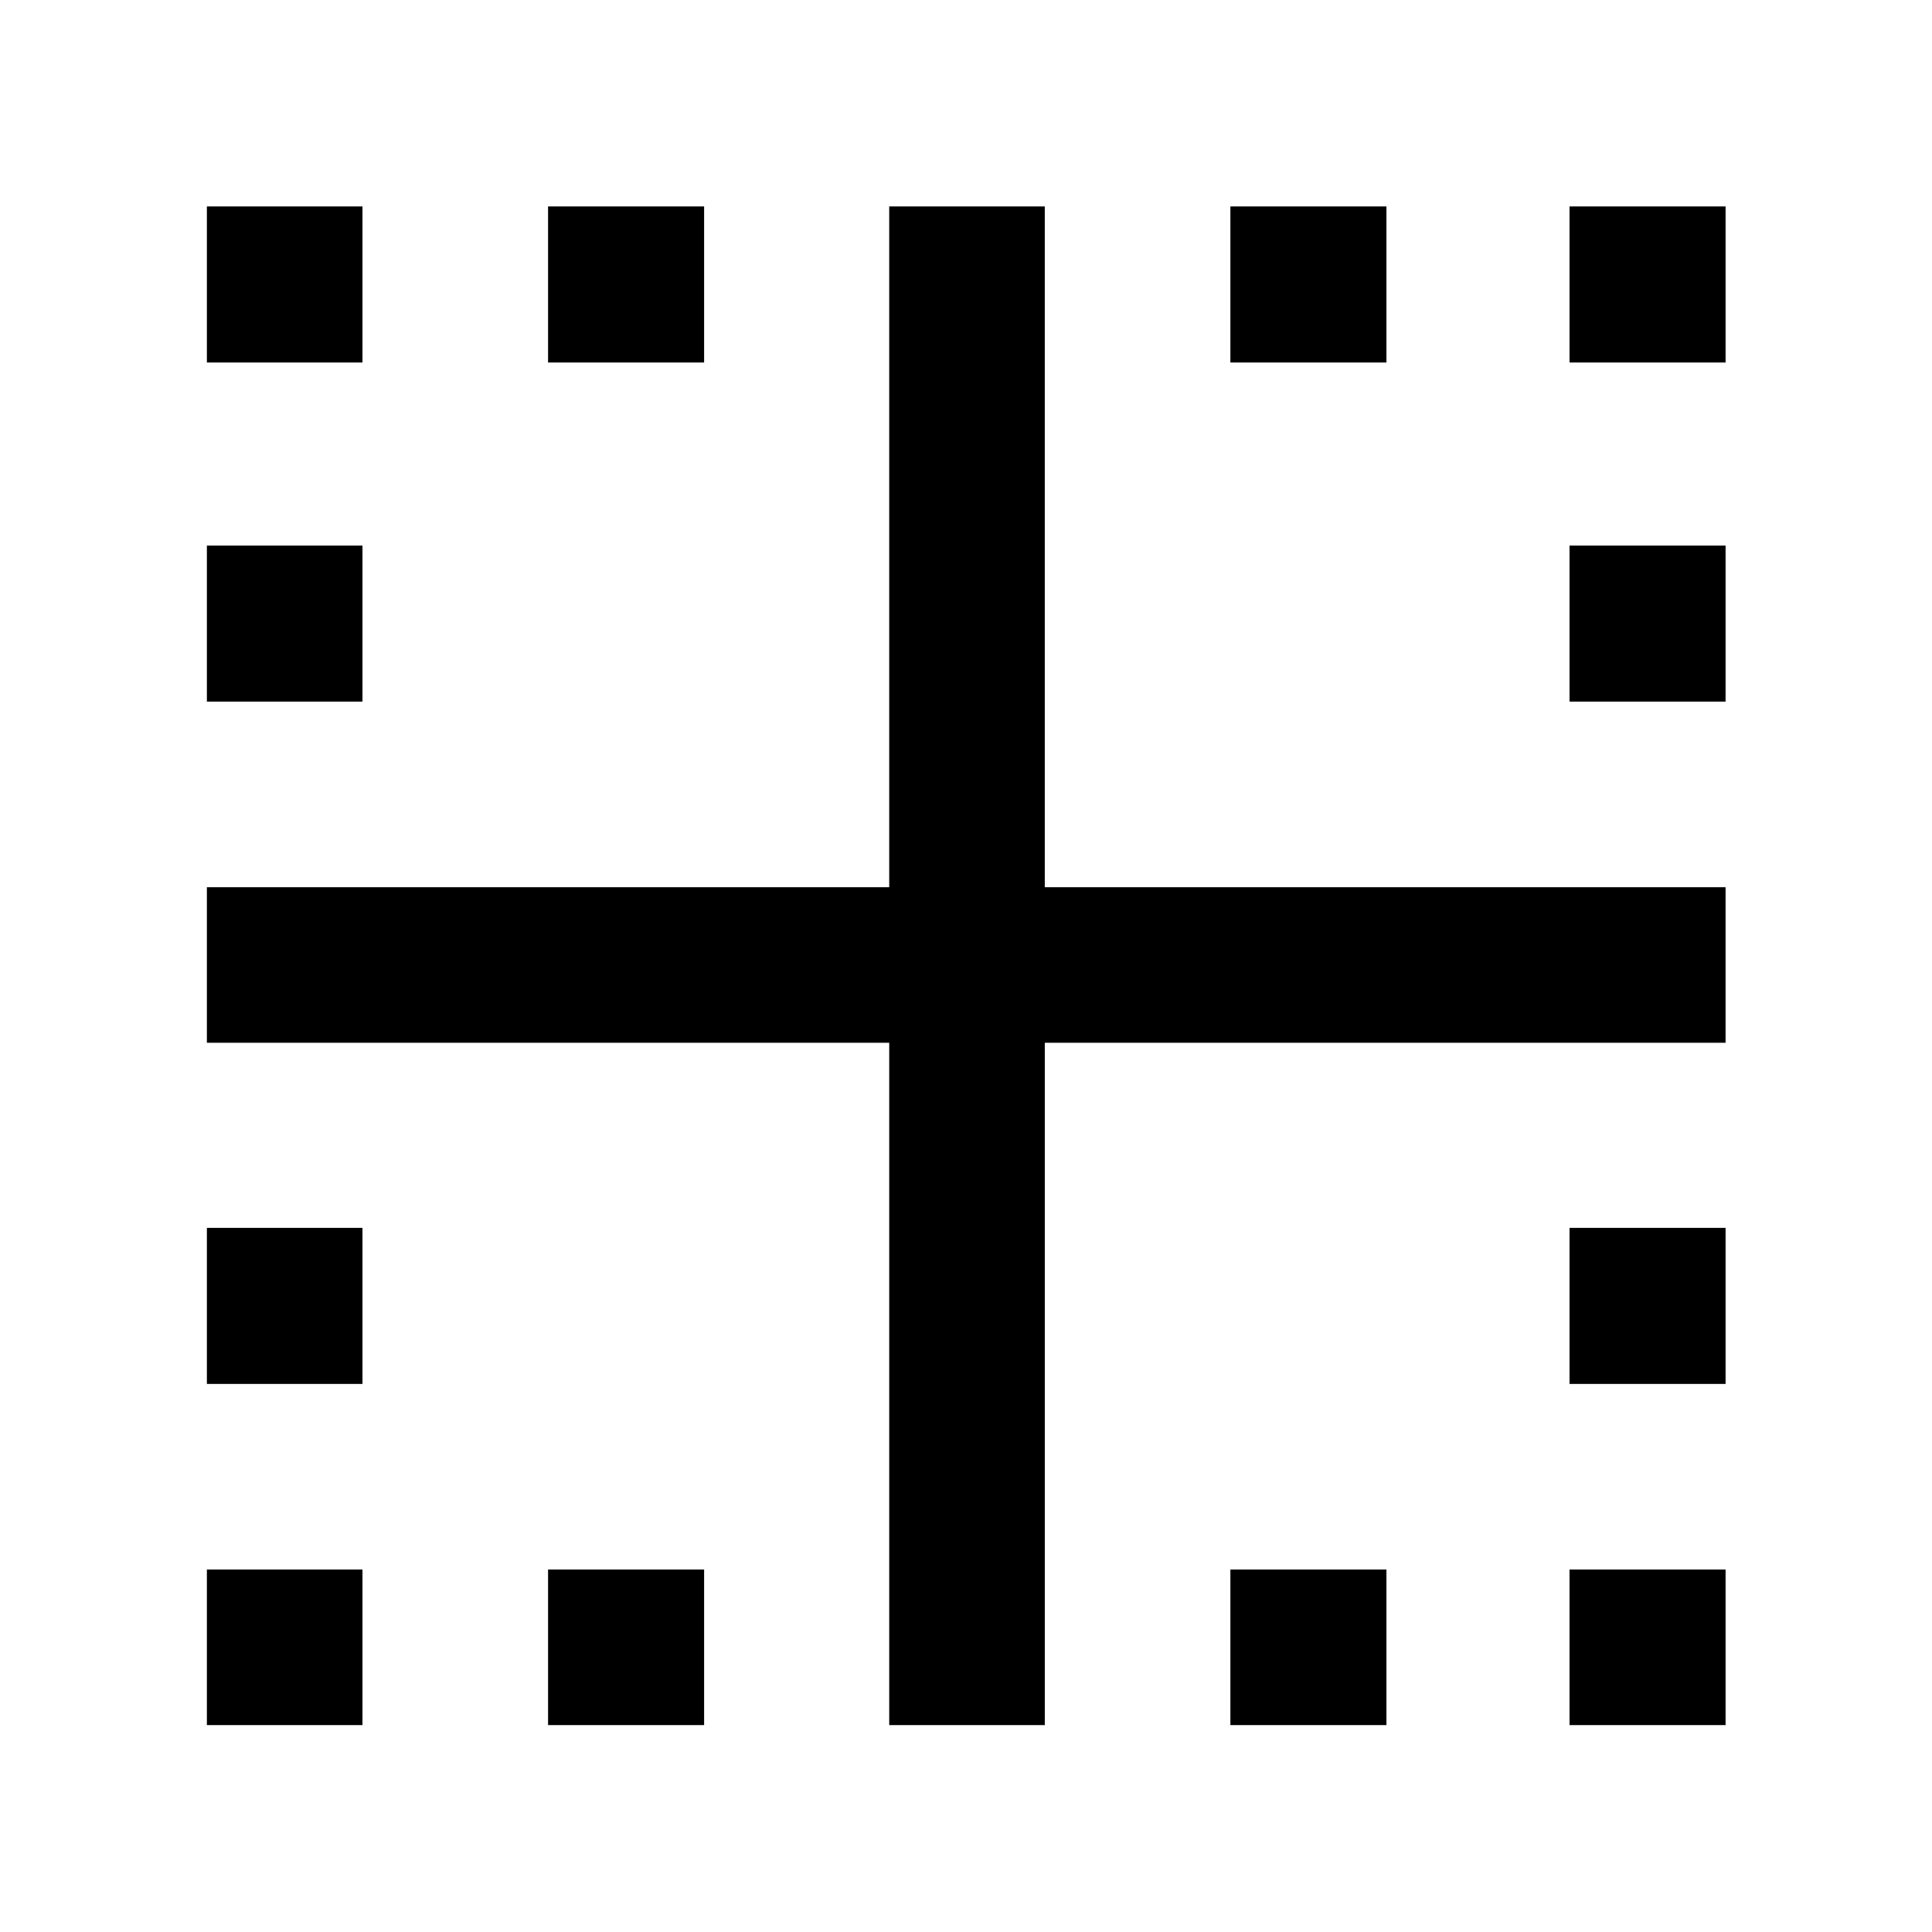 <svg xmlns="http://www.w3.org/2000/svg" height="48" viewBox="0 -960 960 960" width="48"><path d="M102.8-102.8v-77.31h77.31v77.31H102.8Zm0-169.53v-77.54h77.31v77.54H102.8Zm0-339.04v-77.54h77.31v77.54H102.8Zm0-168.52v-77.54h77.31v77.54H102.8ZM272.33-102.8v-77.31h77.54v77.31h-77.54Zm0-677.09v-77.54h77.54v77.54h-77.54ZM611.37-102.8v-77.31h77.54v77.31h-77.54Zm168.52 0v-77.31h77.54v77.31h-77.54Zm0-169.53v-77.54h77.54v77.54h-77.54Zm0-339.04v-77.54h77.54v77.54h-77.54Zm0-168.52v-77.54h77.54v77.54h-77.54Zm-168.52 0v-77.54h77.54v77.54h-77.54ZM441.85-102.8v-339.05H102.8v-77.3h339.05v-338.28h77.3v338.28h338.28v77.3H519.15v339.05h-77.3Z"/></svg>
